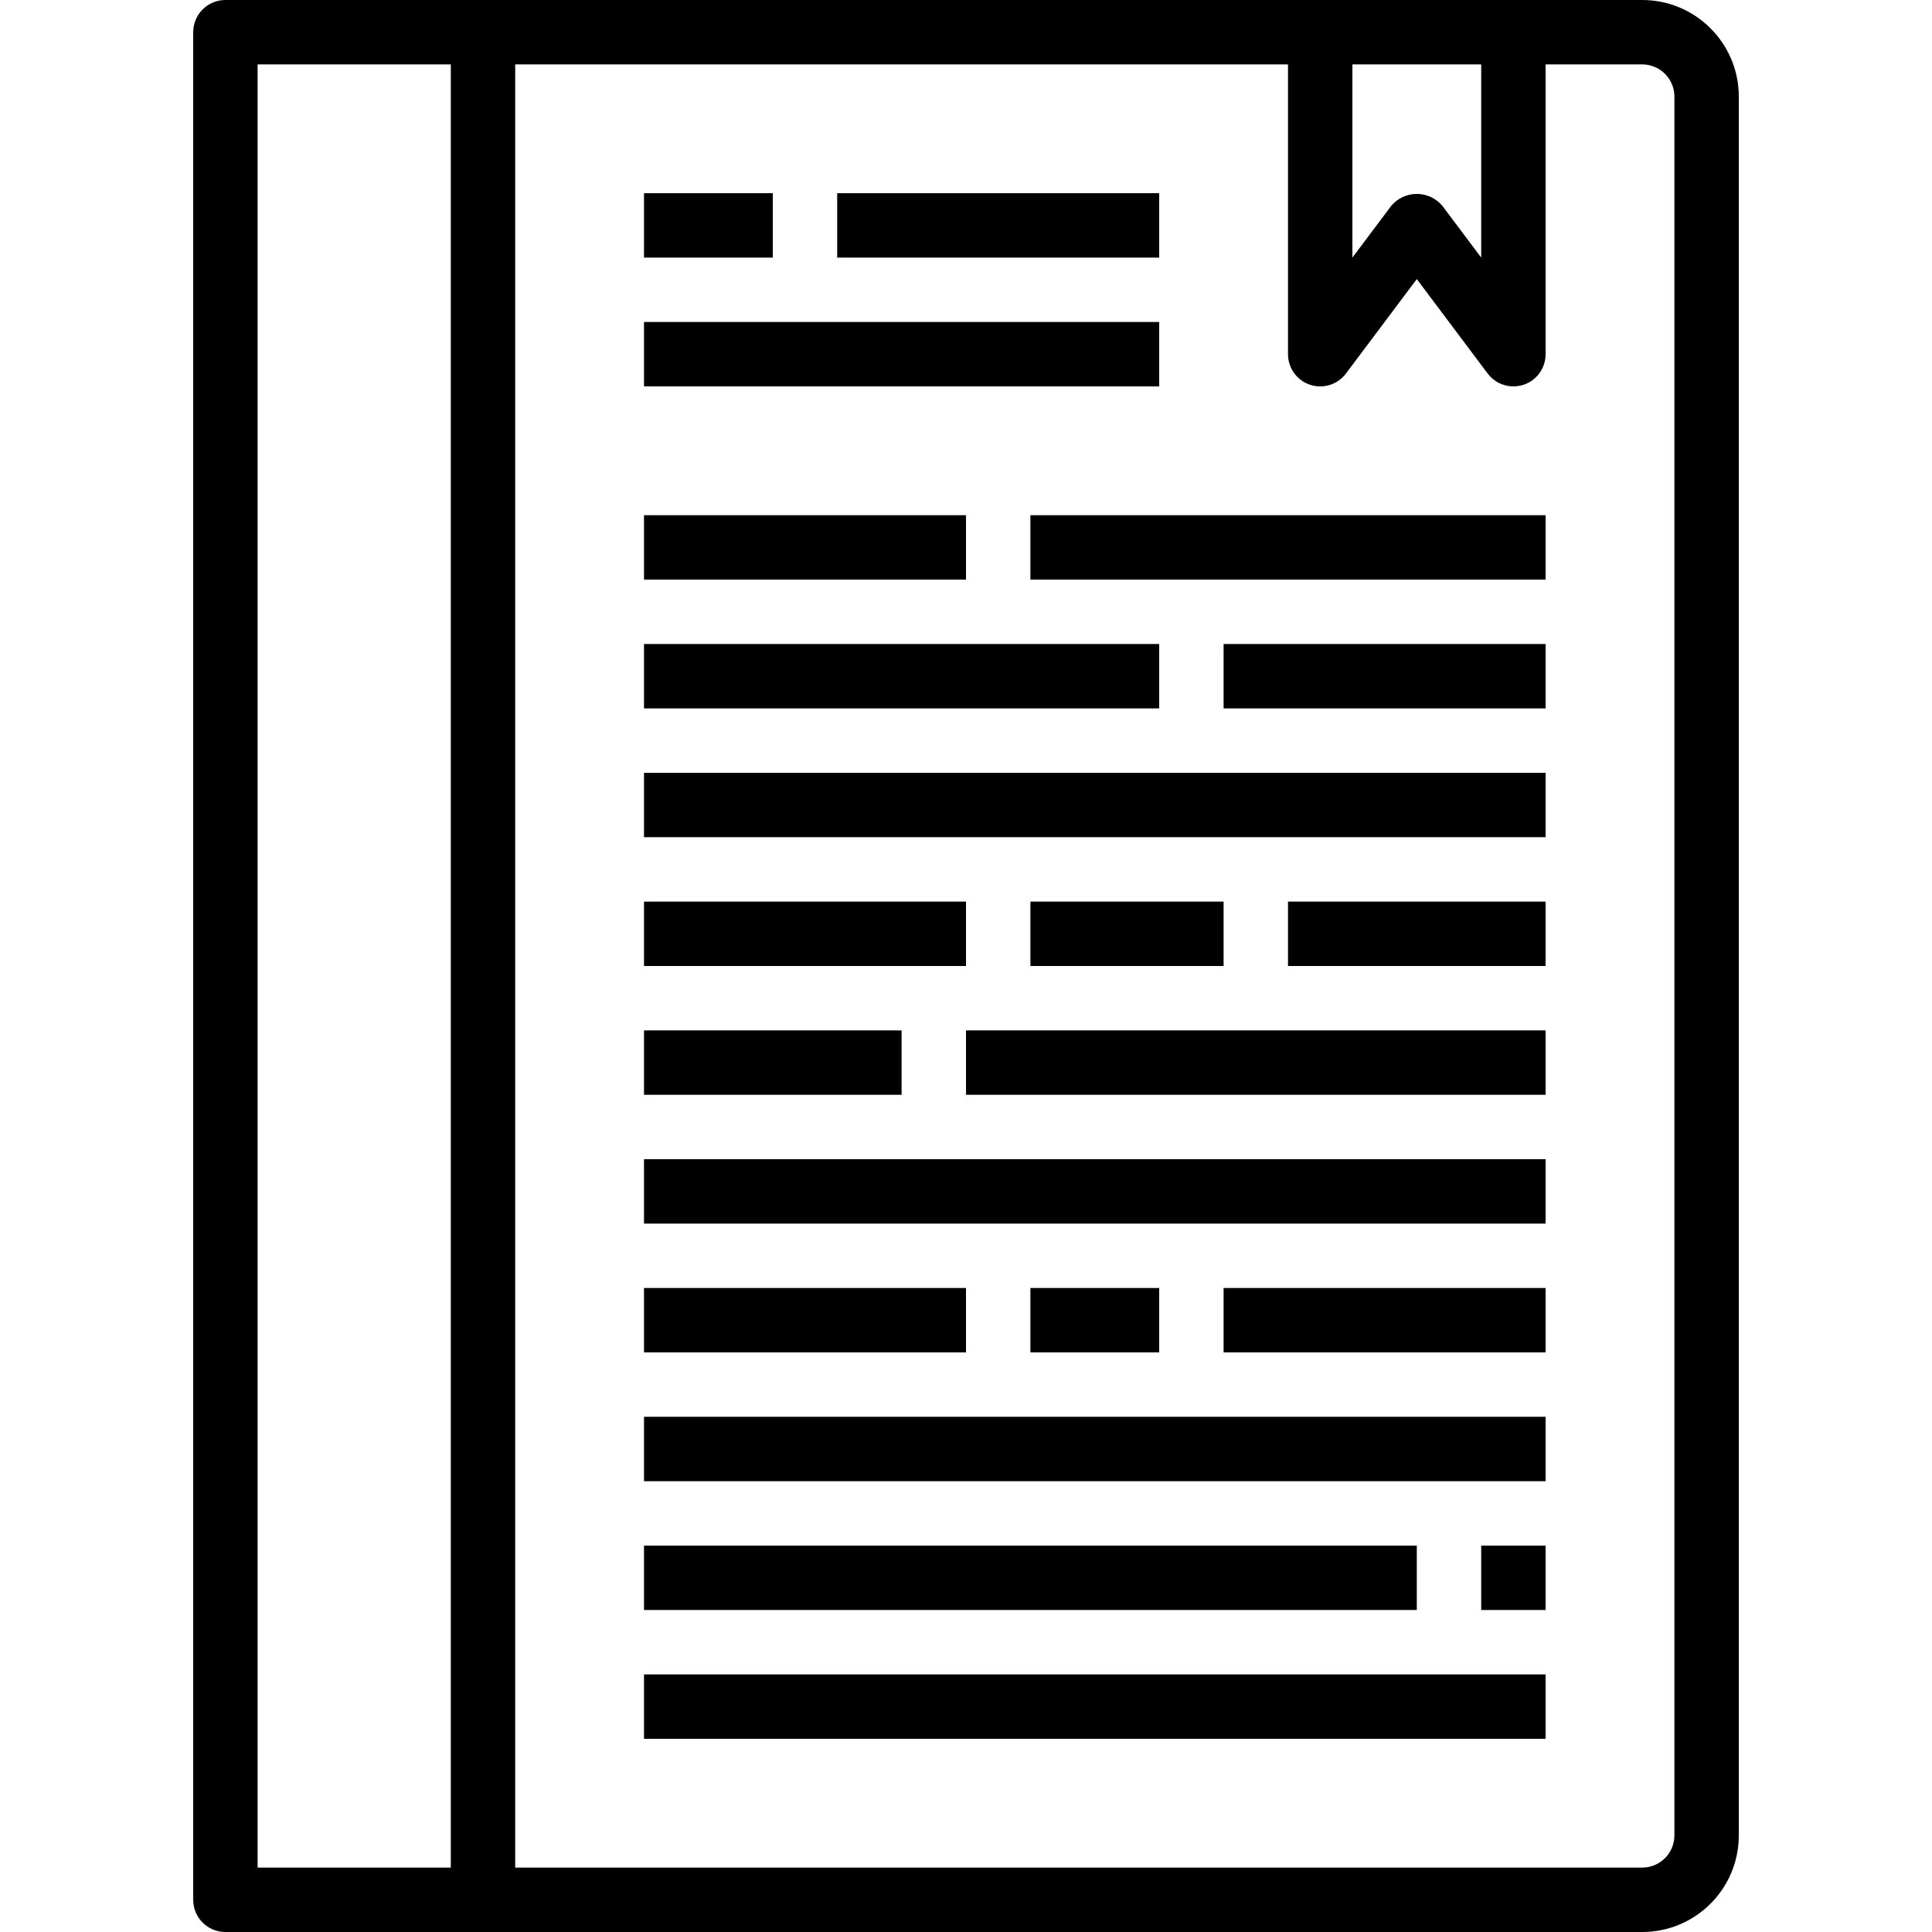 <svg height="480pt" viewBox="-48 0 480 480" width="480pt" xmlns="http://www.w3.org/2000/svg"><path d="m360 0h-352c-4.418 0-8 3.582-8 8v464c0 4.418 3.582 8 8 8h352c13.254 0 24-10.746 24-24v-432c0-13.254-10.746-24-24-24zm-344 16h48v448h-48zm272 0h32v48l-9.602-12.801c-1.574-1.914-3.922-3.02-6.398-3.02s-4.824 1.105-6.398 3.02l-9.602 12.801zm80 440c0 4.418-3.582 8-8 8h-280v-448h192v72c0 3.445 2.203 6.5 5.469 7.59 3.27 1.09 6.863-.035 8.93-2.789l17.602-23.465 17.602 23.465c1.508 2.012 3.879 3.199 6.398 3.199.859-.004 1.711-.141 2.527-.406 3.27-1.09 5.473-4.148 5.473-7.594v-72h24c4.418 0 8 3.582 8 8zm0 0"/><path d="m112 80h128v16h-128zm0 0"/><path d="m112 48h32v16h-32zm0 0"/><path d="m160 48h80v16h-80zm0 0"/><path d="m112 128h80v16h-80zm0 0"/><path d="m208 128h128v16h-128zm0 0"/><path d="m112 160h128v16h-128zm0 0"/><path d="m256 160h80v16h-80zm0 0"/><path d="m112 192h224v16h-224zm0 0"/><path d="m112 224h80v16h-80zm0 0"/><path d="m208 224h48v16h-48zm0 0"/><path d="m272 224h64v16h-64zm0 0"/><path d="m112 256h64v16h-64zm0 0"/><path d="m192 256h144v16h-144zm0 0"/><path d="m112 288h224v16h-224zm0 0"/><path d="m112 320h80v16h-80zm0 0"/><path d="m208 320h32v16h-32zm0 0"/><path d="m256 320h80v16h-80zm0 0"/><path d="m112 352h224v16h-224zm0 0"/><path d="m112 384h192v16h-192zm0 0"/><path d="m320 384h16v16h-16zm0 0"/><path d="m112 416h224v16h-224zm0 0"/></svg>